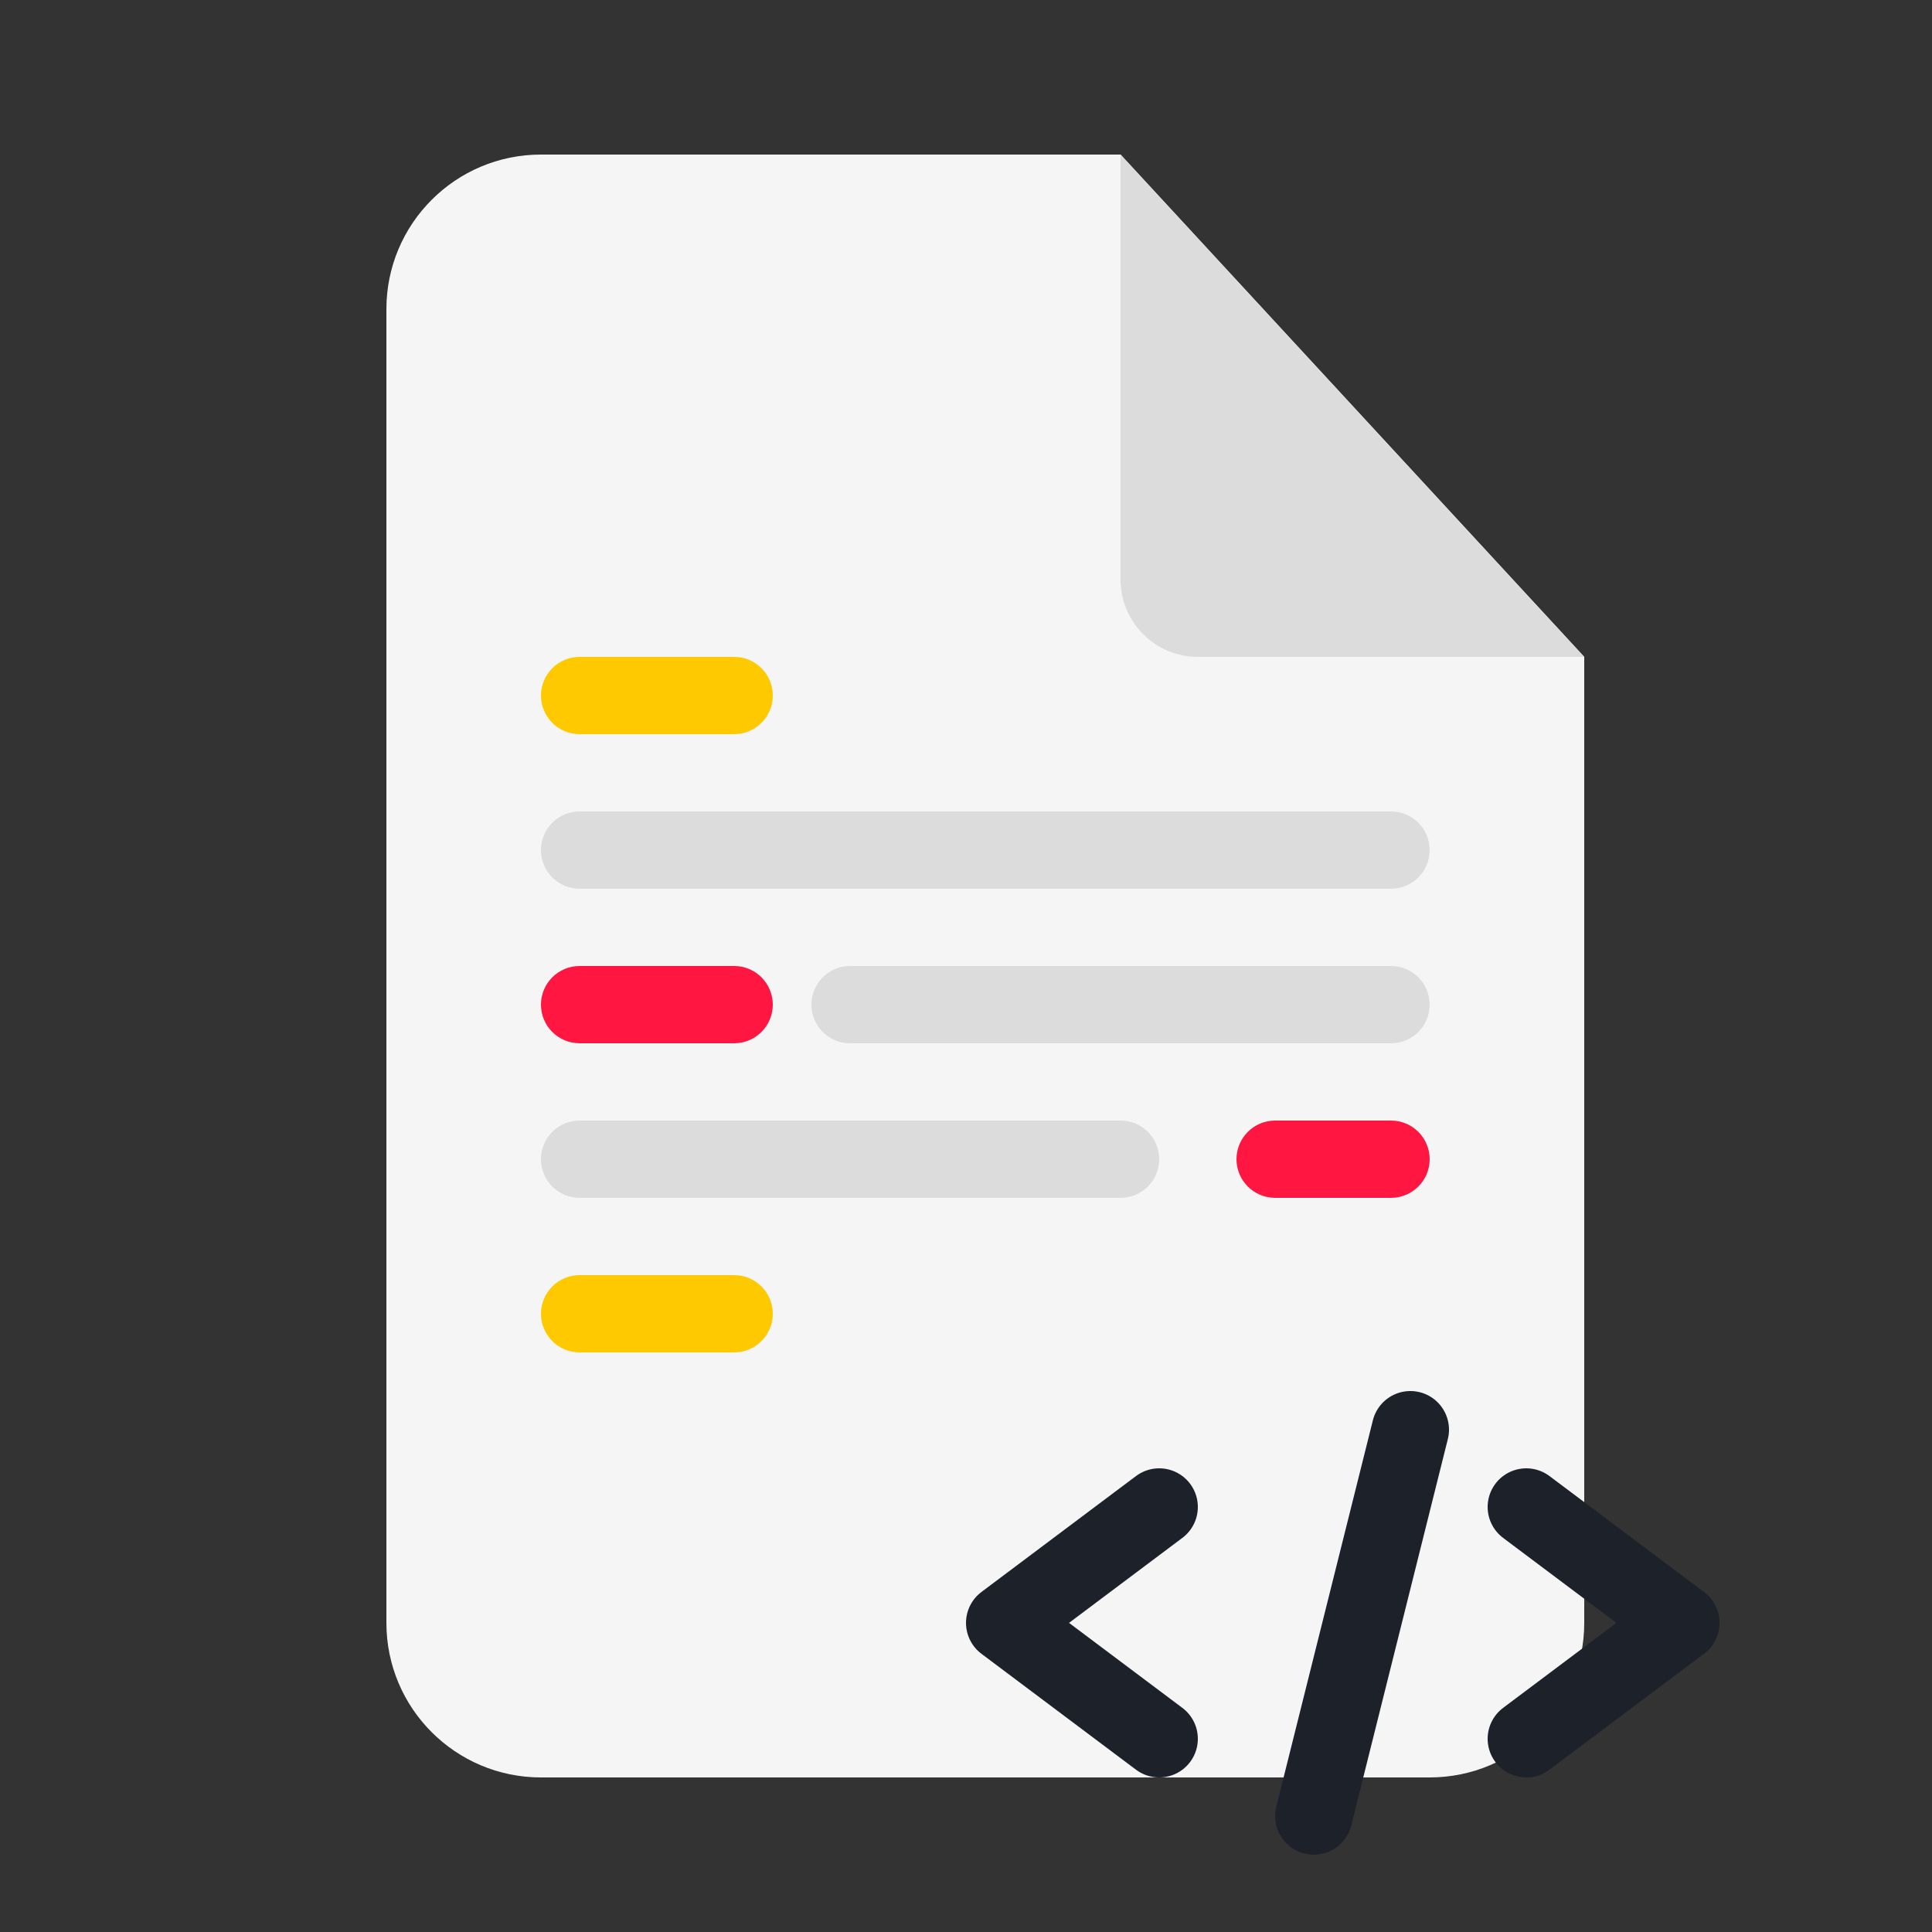 <svg width="50" height="50" viewBox="0 0 50 50" fill="none" xmlns="http://www.w3.org/2000/svg">
<rect x="0" y="0" width="50" height="50" fill="#333333" stroke="none"/>
<path d="M10 8C10 5.791 11.791 4 14 4H29L41 17V42C41 44.209 39.209 46 37 46H14C11.791 46 10 44.209 10 42V8Z" fill="#F5F5F5"/>
<path d="M29 15V4L41 17H31C29.895 17 29 16.105 29 15Z" fill="#DCDCDC"/>
<path d="M14 30C14 29.448 14.448 29 15 29H29C29.552 29 30 29.448 30 30V30C30 30.552 29.552 31 29 31H15C14.448 31 14 30.552 14 30V30Z" fill="#DCDCDC"/>
<path d="M32 30C32 29.448 32.448 29 33 29H36C36.552 29 37 29.448 37 30V30C37 30.552 36.552 31 36 31H33C32.448 31 32 30.552 32 30V30Z" fill="#FF1741"/>
<path d="M14 34C14 33.448 14.448 33 15 33H19C19.552 33 20 33.448 20 34V34C20 34.552 19.552 35 19 35H15C14.448 35 14 34.552 14 34V34Z" fill="#FFC900"/>
<path d="M14 18C14 17.448 14.448 17 15 17H19C19.552 17 20 17.448 20 18V18C20 18.552 19.552 19 19 19H15C14.448 19 14 18.552 14 18V18Z" fill="#FFC900"/>
<path d="M14 26C14 25.448 14.448 25 15 25H19C19.552 25 20 25.448 20 26V26C20 26.552 19.552 27 19 27H15C14.448 27 14 26.552 14 26V26Z" fill="#FF1741"/>
<path d="M21 26C21 25.448 21.448 25 22 25H36C36.552 25 37 25.448 37 26V26C37 26.552 36.552 27 36 27H22C21.448 27 21 26.552 21 26V26Z" fill="#DCDCDC"/>
<path d="M14 22C14 21.448 14.448 21 15 21H36C36.552 21 37 21.448 37 22V22C37 22.552 36.552 23 36 23H15C14.448 23 14 22.552 14 22V22Z" fill="#DCDCDC"/>
<path d="M30 39L26 42L30 45" stroke="#1D2129" stroke-width="2" stroke-linecap="round" stroke-linejoin="round"/>
<path d="M39.5 45L43.5 42L39.5 39" stroke="#1D2129" stroke-width="2" stroke-linecap="round" stroke-linejoin="round"/>
<path d="M34 47L36.5 37" stroke="#1D2129" stroke-width="2" stroke-linecap="round" stroke-linejoin="round"/>
</svg>
